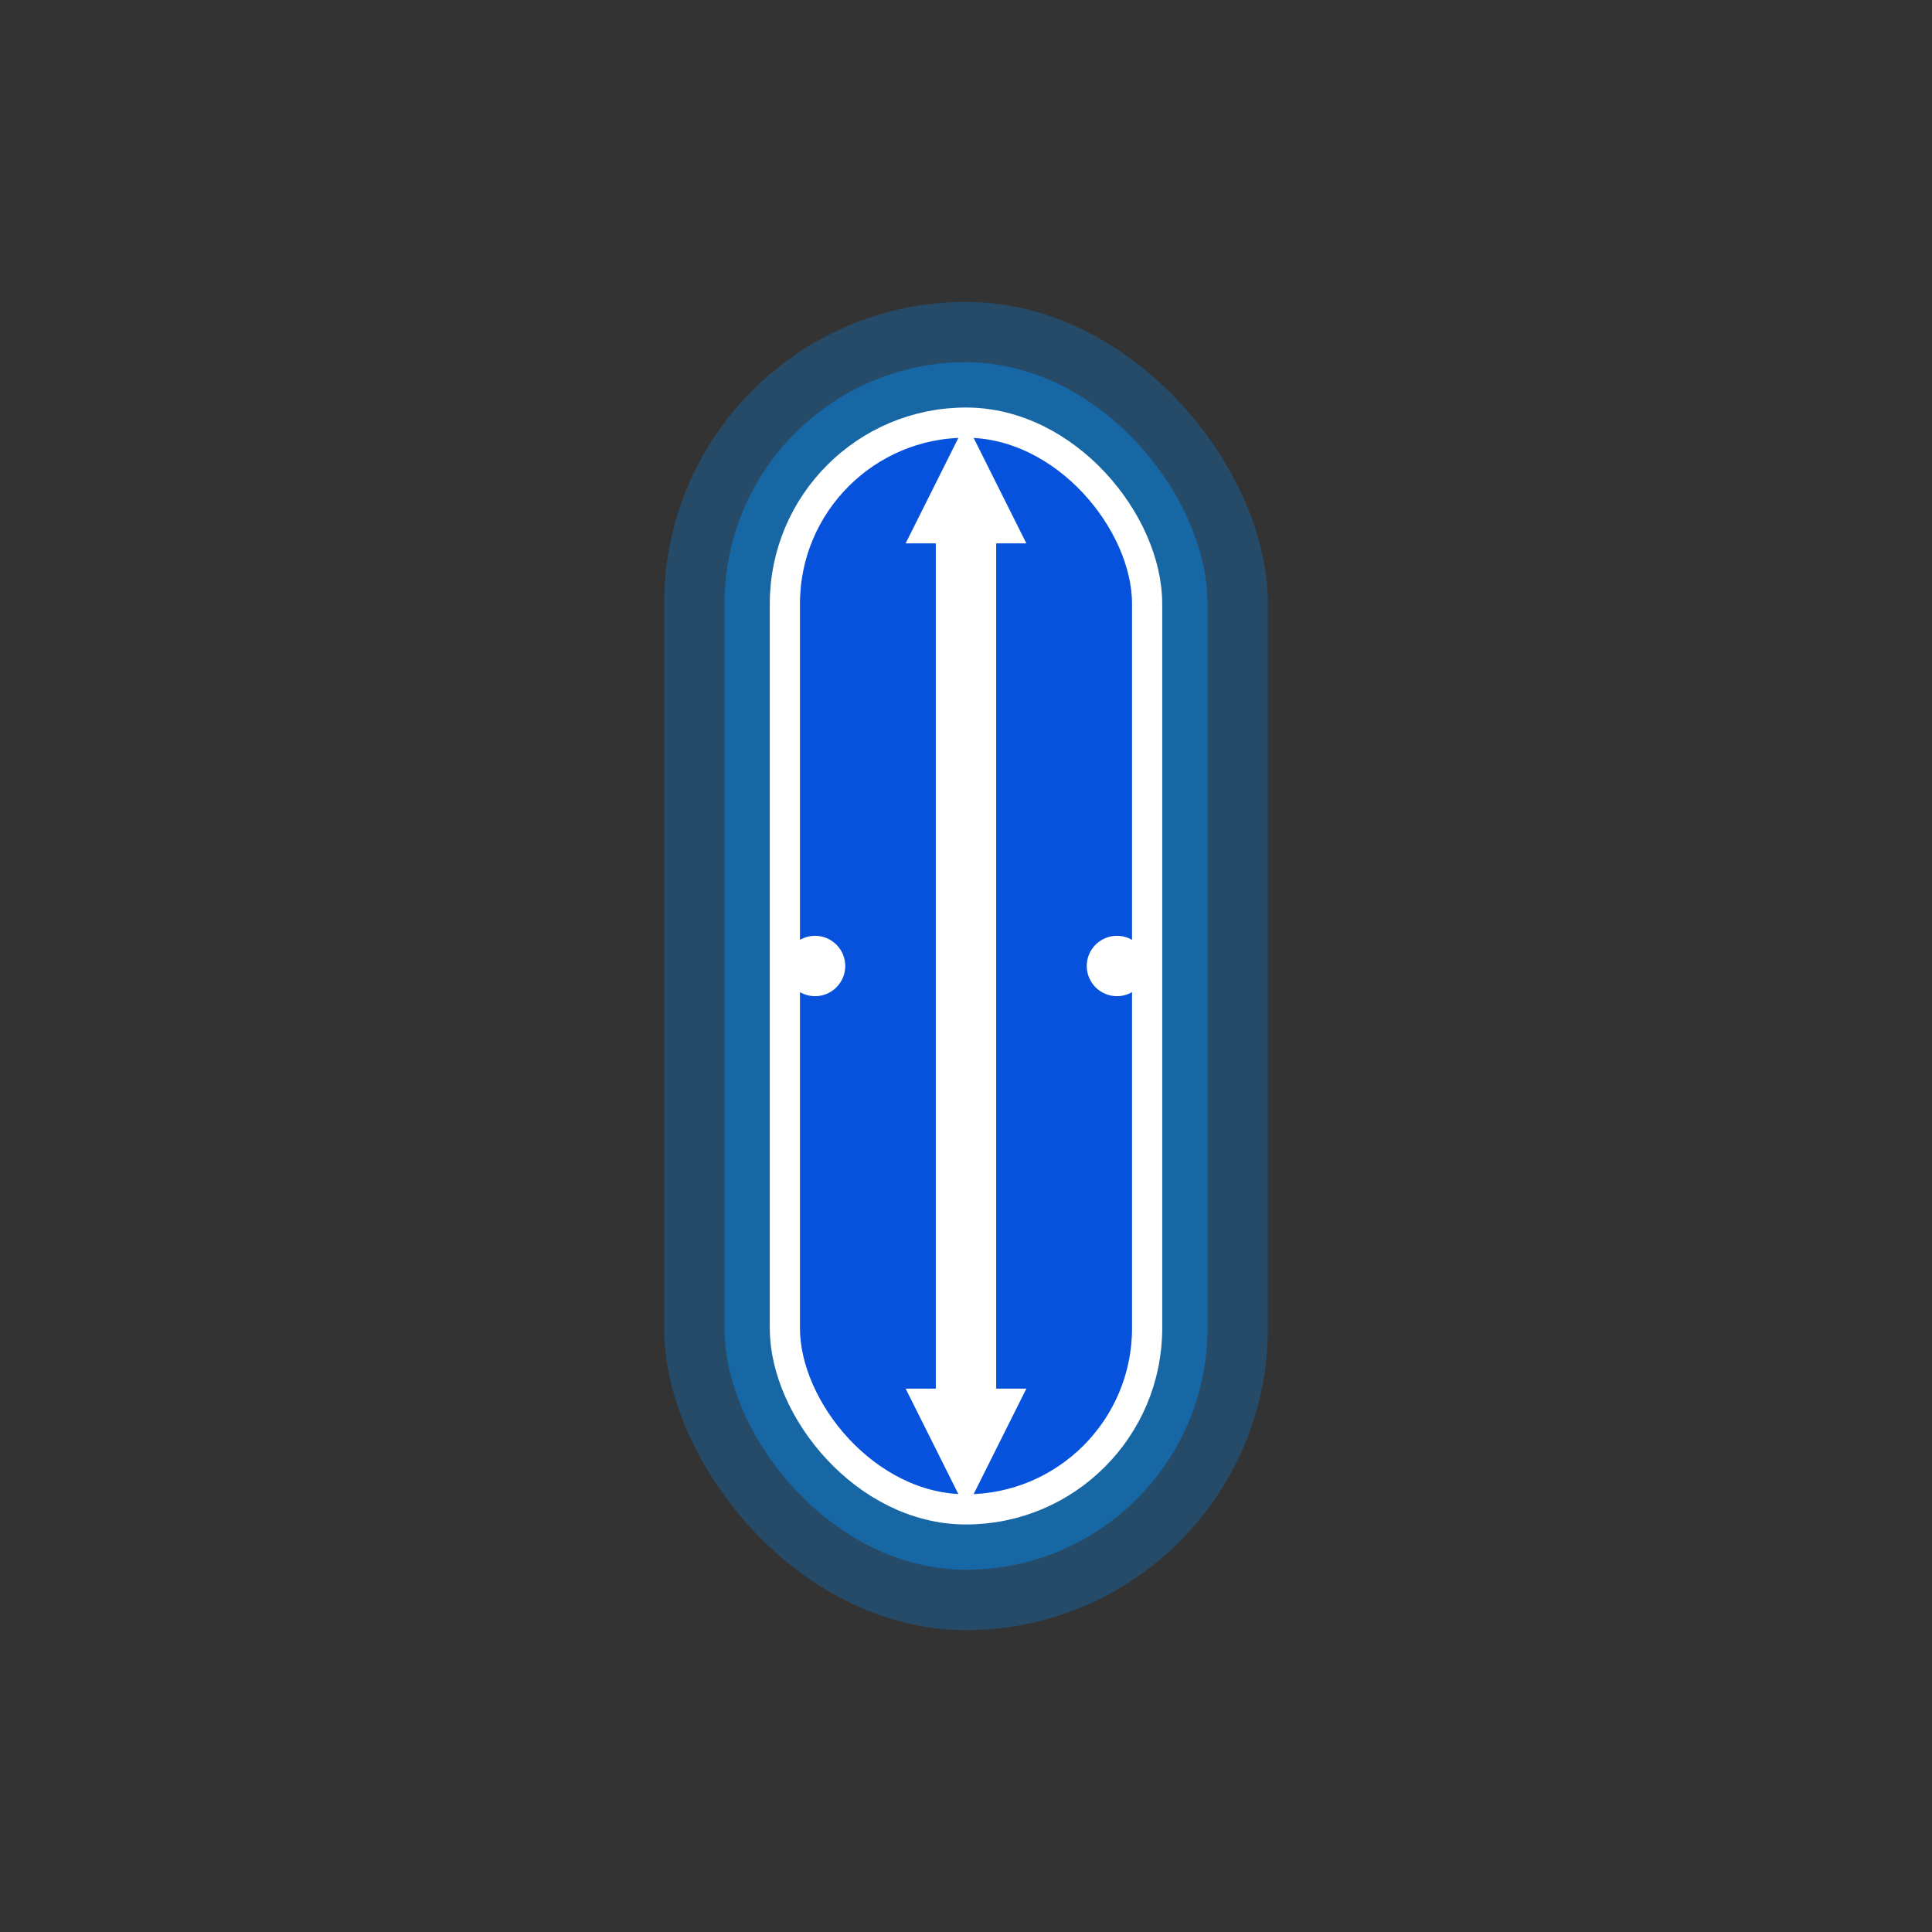 <svg width="128" height="128" viewBox="0 0 128 128" fill="none" xmlns="http://www.w3.org/2000/svg">
  <rect x="0" y="0" width="128" height="128" fill="#333333" stroke="none"/>
  <!-- 纵向消除图标 -->
  <g transform="translate(16, 16)">
    <!-- 光晕 -->
    <rect x="28" y="4" width="40" height="88" rx="20" fill="#0984E3" opacity="0.3"/>
    <rect x="32" y="8" width="32" height="80" rx="16" fill="#0984E3" opacity="0.5"/>
    
    <!-- 主体 -->
    <rect x="36" y="12" width="24" height="72" rx="12" fill="#0652DD" stroke="#FFF" stroke-width="2"/>
    
    <!-- 箭头 -->
    <path d="M 48 20 L 48 76" stroke="white" stroke-width="4" stroke-linecap="round"/>
    <path d="M 48 12 L 44 20 L 52 20 Z" fill="white"/>
    <path d="M 48 84 L 44 76 L 52 76 Z" fill="white"/>
    
    <!-- 闪光 -->
    <circle cx="38" cy="48" r="2" fill="white"/>
    <circle cx="58" cy="48" r="2" fill="white"/>
  </g>
</svg>
